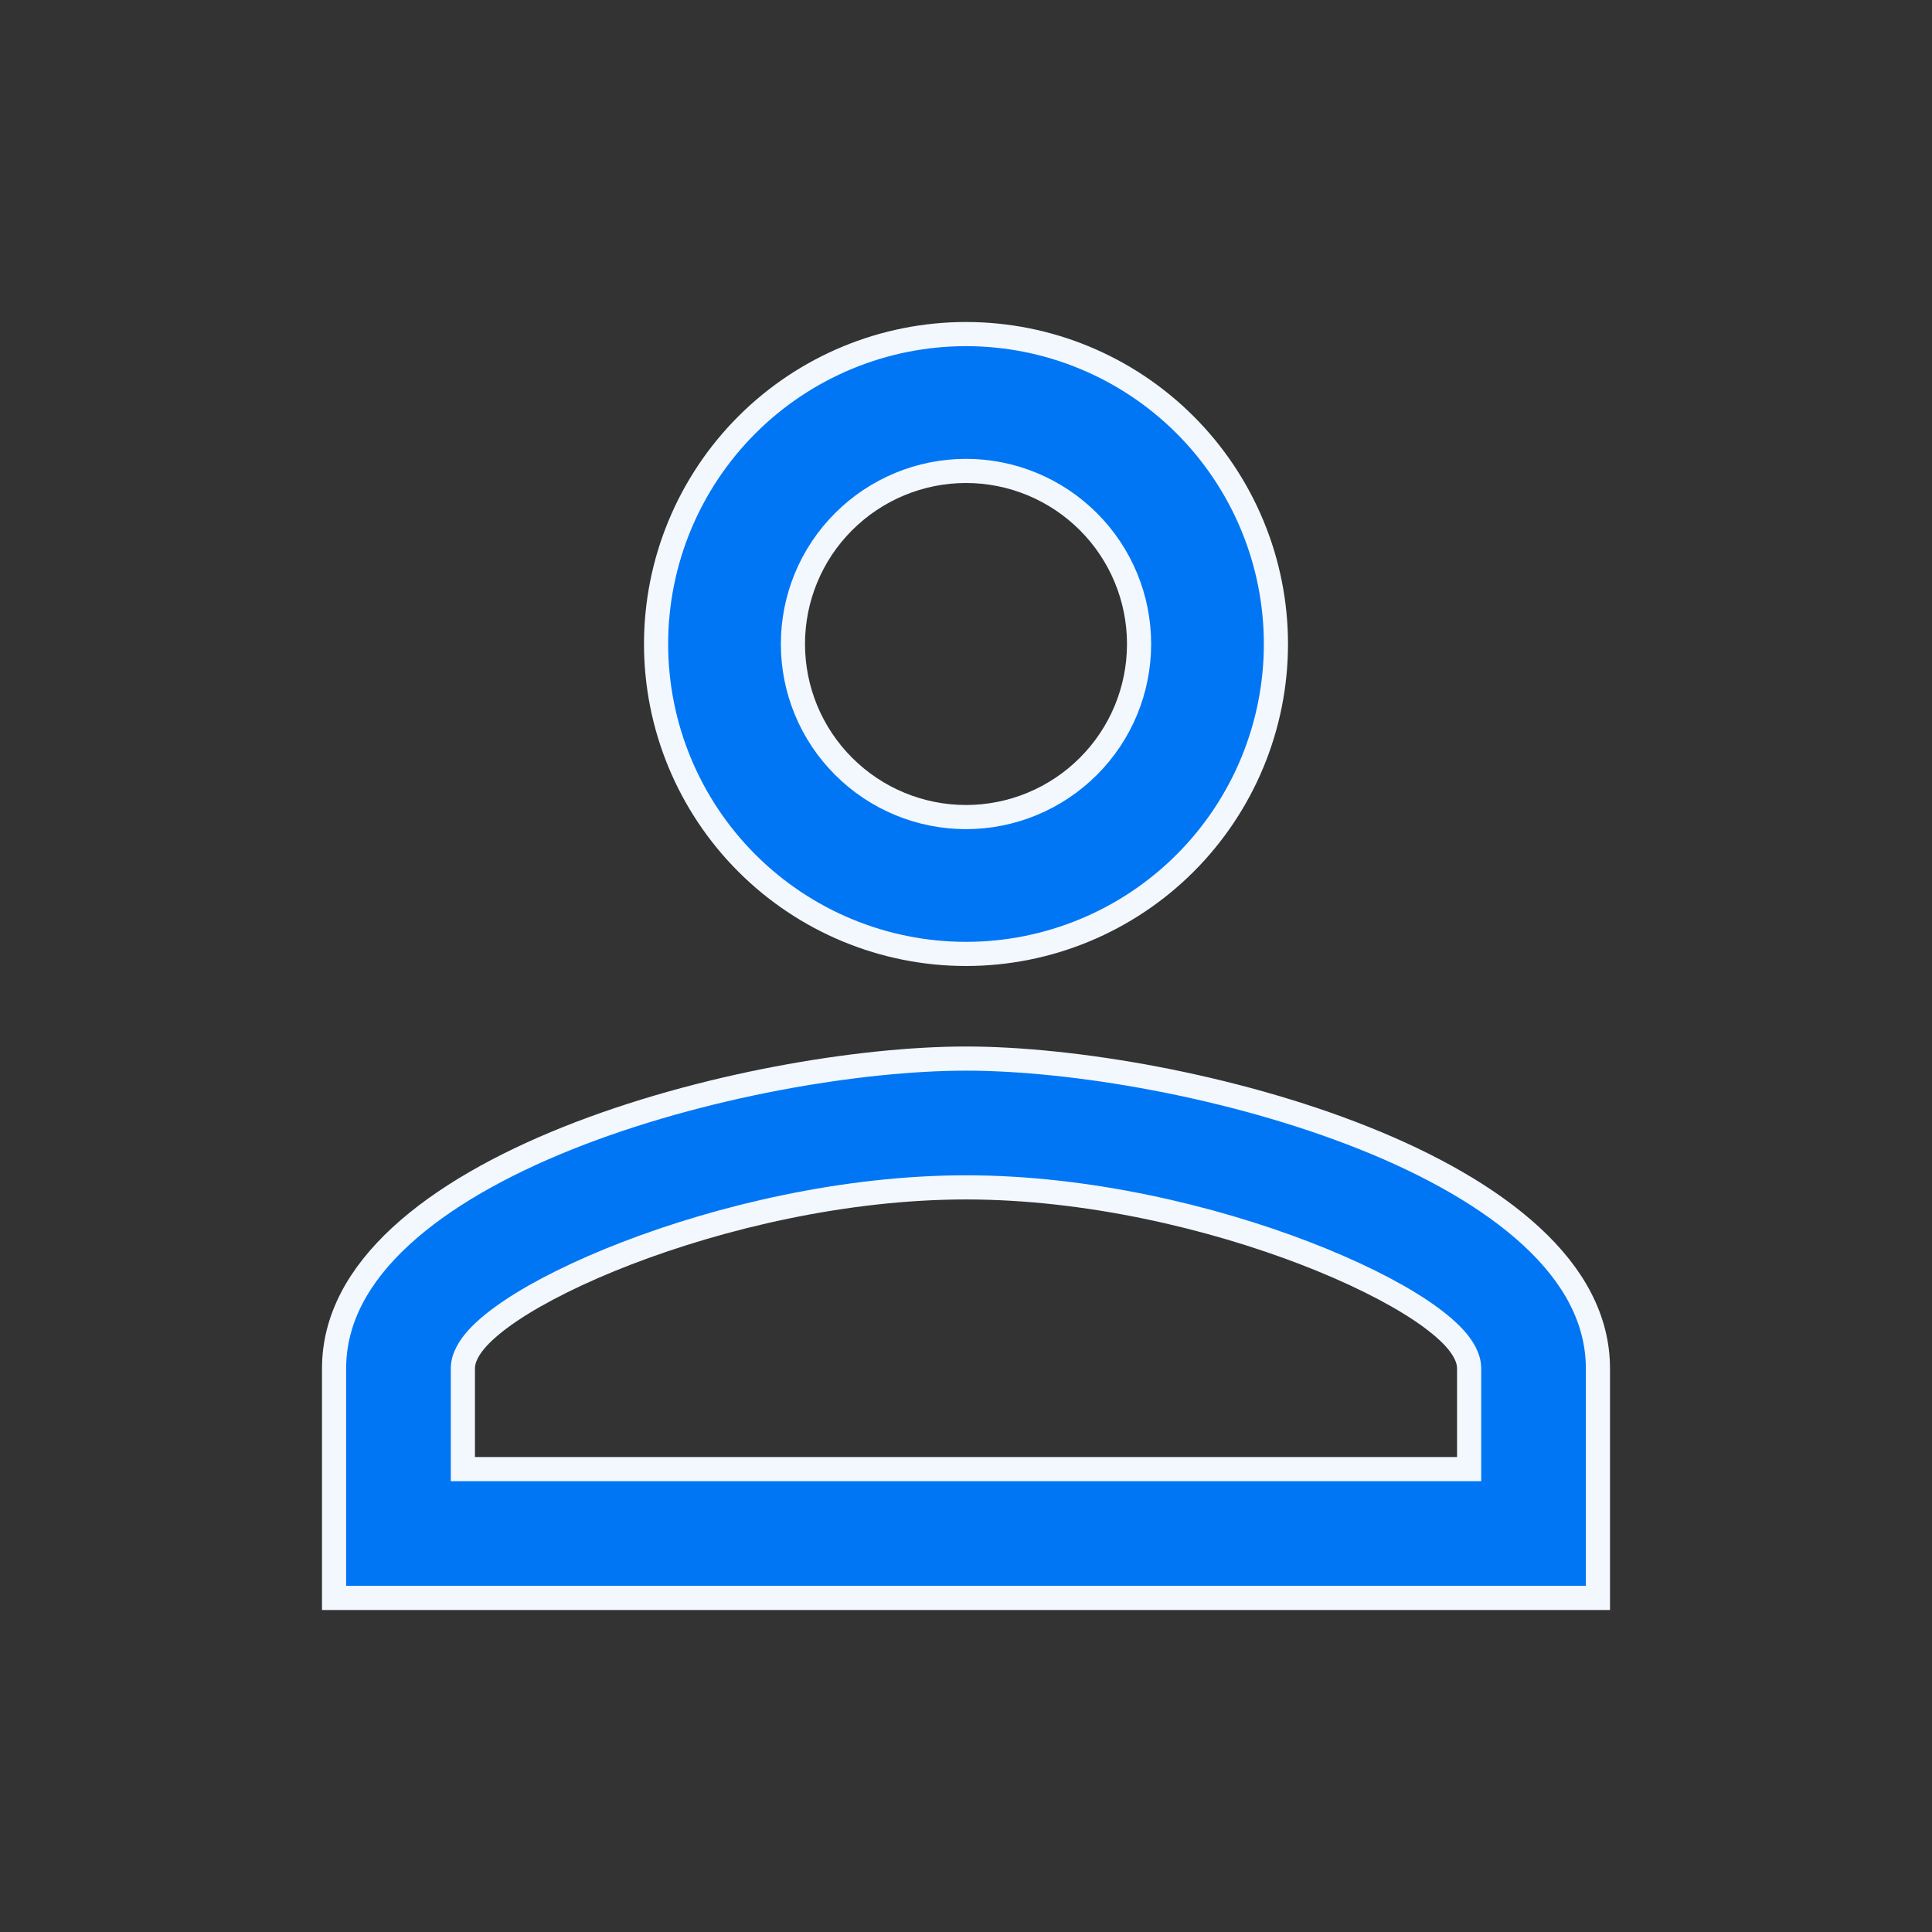 <svg width="24" height="24" viewBox="0 0 24 24" fill="none" xmlns="http://www.w3.org/2000/svg">
<rect x="0" y="0" width="24" height="24" fill="#333333" stroke="none"/>
<path d="M5.75 18.1V18.25H5.9H18.1H18.25V18.1V17C18.25 16.863 18.169 16.735 18.071 16.625C17.968 16.512 17.823 16.394 17.648 16.277C17.296 16.042 16.801 15.795 16.218 15.57C15.051 15.12 13.507 14.75 12 14.75C10.493 14.75 8.949 15.12 7.782 15.57C7.199 15.795 6.704 16.042 6.352 16.277C6.177 16.394 6.032 16.512 5.929 16.625C5.831 16.735 5.75 16.863 5.75 17V18.1ZM12 4.15C13.021 4.15 14 4.556 14.722 5.278C15.444 6 15.85 6.979 15.85 8C15.85 9.021 15.444 10 14.722 10.722C14 11.444 13.021 11.85 12 11.85C10.979 11.85 10 11.444 9.278 10.722C8.556 10 8.15 9.021 8.15 8C8.15 6.979 8.556 6 9.278 5.278C10 4.556 10.979 4.15 12 4.15ZM12 5.85C11.43 5.85 10.883 6.077 10.48 6.48C10.076 6.883 9.85 7.43 9.85 8C9.85 8.57 10.076 9.117 10.48 9.52C10.883 9.923 11.43 10.15 12 10.15C12.57 10.15 13.117 9.923 13.52 9.52C13.924 9.117 14.15 8.57 14.15 8C14.15 7.43 13.924 6.883 13.52 6.48C13.117 6.077 12.57 5.85 12 5.85ZM12 13.15C13.316 13.15 15.297 13.479 16.946 14.138C17.77 14.467 18.501 14.876 19.024 15.359C19.546 15.841 19.85 16.387 19.85 17V19.85H4.15V17C4.15 16.387 4.454 15.841 4.976 15.359C5.499 14.876 6.231 14.467 7.054 14.138C8.703 13.479 10.684 13.15 12 13.15Z" fill="#0076F5" stroke="#F2F8FE" stroke-width="0.3"/>
</svg>
